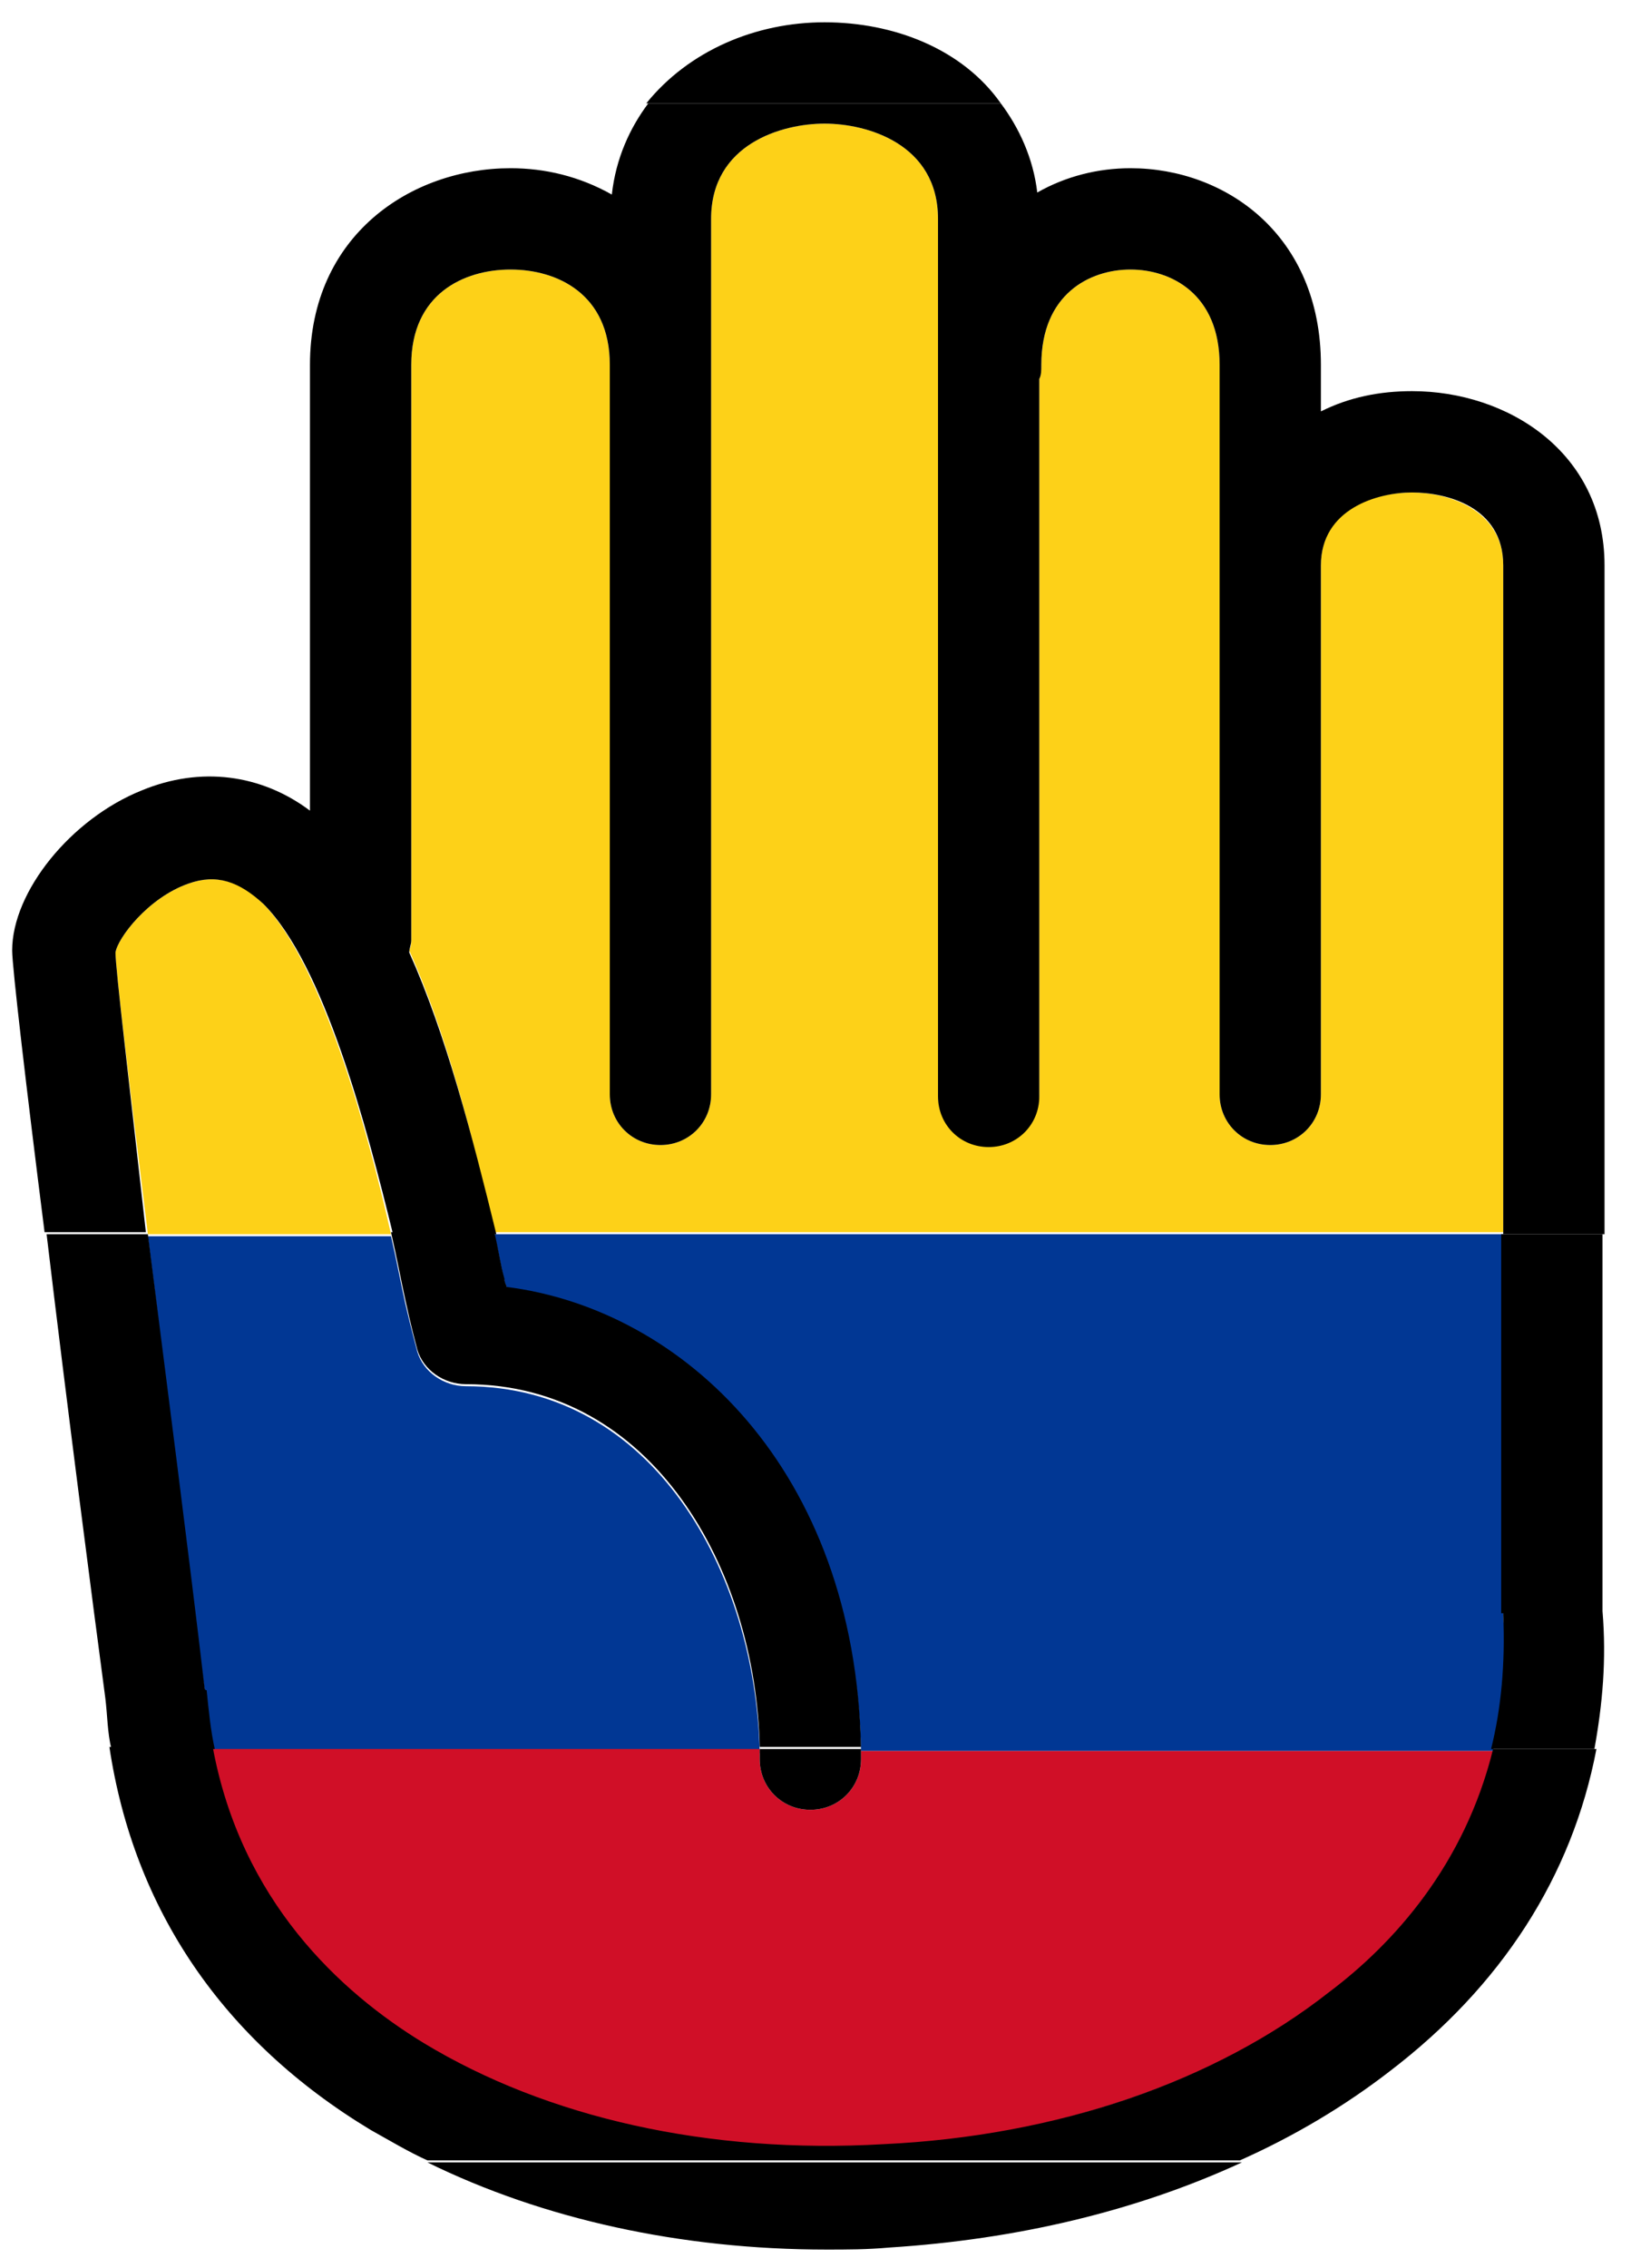 <?xml version="1.0" encoding="utf-8"?>
<!-- Generator: Adobe Illustrator 22.0.1, SVG Export Plug-In . SVG Version: 6.00 Build 0)  -->
<svg version="1.1" id="Bandera" xmlns="http://www.w3.org/2000/svg" xmlns:xlink="http://www.w3.org/1999/xlink" x="0px" y="0px"
	 viewBox="0 0 81 111.9" style="enable-background:new 0 0 81 111.9;" xml:space="preserve">
<style type="text/css">
	.st0{fill:#FDD118;}
	.st1{fill:#013794;}
	.st2{fill:#D00F27;}
</style>
<g>
	<path class="st0" d="M74.2,27.9c0-2.8-2.8-3.6-4.5-3.6c-1.7,0-4.5,0.7-4.5,3.6v26.1c0,1.4-1.1,2.5-2.5,2.5s-2.5-1.1-2.5-2.5V18
		c0-3.5-2.4-4.7-4.4-4.7s-4.4,1.2-4.4,4.7c0,0.2,0,0.5-0.1,0.7v35.3c0,1.4-1.1,2.5-2.5,2.5s-2.5-1.1-2.5-2.5V10.8
		c0-3.7-3.5-4.7-5.6-4.7c-2.1,0-5.6,1-5.6,4.7V18v36c0,1.4-1.1,2.5-2.5,2.5s-2.5-1.1-2.5-2.5V18c0-3.5-2.6-4.7-4.9-4.7
		c-2.3,0-4.9,1.2-4.9,4.7v28.3c0,0.2,0,0.4-0.1,0.6c1.8,4,3.1,9,4.2,13.9h49.8V27.9z"/>
	<path class="st0" d="M13,44.6c-1.1-1.1-2.3-1.5-3.7-1c-2,0.7-3.5,2.7-3.6,3.4c0,0.8,0.7,6.6,1.6,13.9h12
		C18.1,55.6,15.9,47.6,13,44.6z"/>
	<path class="st1" d="M23,68.4c-1.1,0-2.1-0.7-2.4-1.7c-0.1-0.4-0.3-1.1-0.6-2.4c-0.2-0.9-0.4-2-0.7-3.3h-12
		c0.9,7.1,1.9,15.6,2.8,22.4c0,0.1,0,0.1,0,0.2c0.1,1,0.2,2,0.4,2.9h27C37.3,77.5,32.2,68.4,23,68.4z"/>
	<path class="st1" d="M74.2,79.7c0,0,0-0.1,0-0.1V60.9H24.4c0.2,0.8,0.3,1.5,0.5,2.3c0,0.1,0.1,0.2,0.1,0.4
		c8.7,1.1,17.2,9,17.5,22.8h31.2C74.1,84.3,74.4,82.2,74.2,79.7z"/>
	<path class="st2" d="M42.5,86.8c0,1.4-1.1,2.5-2.5,2.5s-2.5-1.1-2.5-2.5c0-0.2,0-0.4,0-0.5h-27c1.4,7.6,6.3,12.1,10.4,14.6
		c6.1,3.7,14.1,5.5,22.7,5c8.5-0.5,16.4-3.2,22-7.5c3.2-2.5,6.7-6.4,8.1-12H42.5C42.5,86.5,42.5,86.7,42.5,86.8z"/>
	<path d="M40.8,111c1,0,2,0,3.1-0.1c6.3-0.4,12.2-1.8,17.4-4.2H21.1C26.8,109.5,33.6,111,40.8,111z"/>
	<path d="M40.7,1.1c-3.4,0-6.7,1.4-8.8,4h17.5C47.5,2.4,44.1,1.1,40.7,1.1z"/>
	<path d="M25.2,8.3c-4.9,0-9.9,3.3-9.9,9.7v22c-2.4-1.8-5.4-2.2-8.3-1c-3.5,1.4-6.4,5-6.4,7.9c0,0.8,0.7,6.8,1.6,13.9h5
		C6.4,53.6,5.7,47.8,5.7,47c0.1-0.7,1.6-2.7,3.6-3.4c1.4-0.5,2.5-0.1,3.7,1c3,3,5.1,11,6.4,16.3h5.1C23.3,56,22,51,20.2,47
		c0-0.2,0.1-0.4,0.1-0.6V18c0-3.5,2.6-4.7,4.9-4.7c2.3,0,4.9,1.2,4.9,4.7v36c0,1.4,1.1,2.5,2.5,2.5s2.5-1.1,2.5-2.5V18v-7.2
		c0-3.7,3.5-4.7,5.6-4.7c2.1,0,5.6,1,5.6,4.7v43.3c0,1.4,1.1,2.5,2.5,2.5s2.5-1.1,2.5-2.5V18.7c0.1-0.2,0.1-0.4,0.1-0.7
		c0-3.5,2.4-4.7,4.4-4.7s4.4,1.2,4.4,4.7v36c0,1.4,1.1,2.5,2.5,2.5s2.5-1.1,2.5-2.5V27.9c0-2.8,2.8-3.6,4.5-3.6
		c1.7,0,4.5,0.7,4.5,3.6v33h5v-33c0-5.6-4.8-8.6-9.5-8.6c-1.6,0-3.1,0.3-4.5,1V18c0-6.4-4.7-9.7-9.4-9.7c-1.6,0-3.2,0.4-4.6,1.2
		c-0.2-1.7-0.9-3.2-1.8-4.4H32c-0.9,1.2-1.6,2.7-1.8,4.5C28.6,8.7,26.9,8.3,25.2,8.3z"/>
	<path d="M10.1,83.3C9.3,76.5,8.2,68,7.3,60.9h-5c1,8.4,2.3,18.4,2.9,22.9c0.1,0.8,0.1,1.7,0.3,2.5h5.1c-0.2-0.9-0.3-1.9-0.4-2.9
		C10.1,83.4,10.1,83.3,10.1,83.3z"/>
	<path d="M20.6,66.6c0.3,1,1.3,1.7,2.4,1.7c9.2,0,14.3,9.1,14.5,17.9h5C42.2,72.5,33.7,64.6,25,63.5c0-0.1-0.1-0.2-0.1-0.4
		c-0.2-0.7-0.3-1.5-0.5-2.3h-5.1c0.3,1.3,0.5,2.4,0.7,3.3C20.3,65.5,20.5,66.2,20.6,66.6z"/>
	<path d="M74.2,79.6c0,0,0,0.1,0,0.1c0.1,2.4-0.1,4.6-0.6,6.6h5.1c0.4-2.2,0.6-4.4,0.4-6.8V60.9h-5V79.6z"/>
	<path d="M78.8,86.3h-5.1c-1.4,5.7-4.9,9.6-8.1,12c-5.6,4.4-13.4,7.1-22,7.5c-8.6,0.5-16.6-1.3-22.7-5c-4.1-2.5-9-7-10.4-14.6H5.4
		c1.2,8,5.6,14.5,12.9,18.9c0.9,0.5,1.9,1.1,2.8,1.5h40.1c2.7-1.2,5.2-2.7,7.4-4.4C74.1,98,77.6,92.6,78.8,86.3z"/>
	<path d="M37.5,86.8c0,1.4,1.1,2.5,2.5,2.5s2.5-1.1,2.5-2.5c0-0.2,0-0.3,0-0.5h-5C37.5,86.5,37.5,86.7,37.5,86.8z"/>
</g>
</svg>
